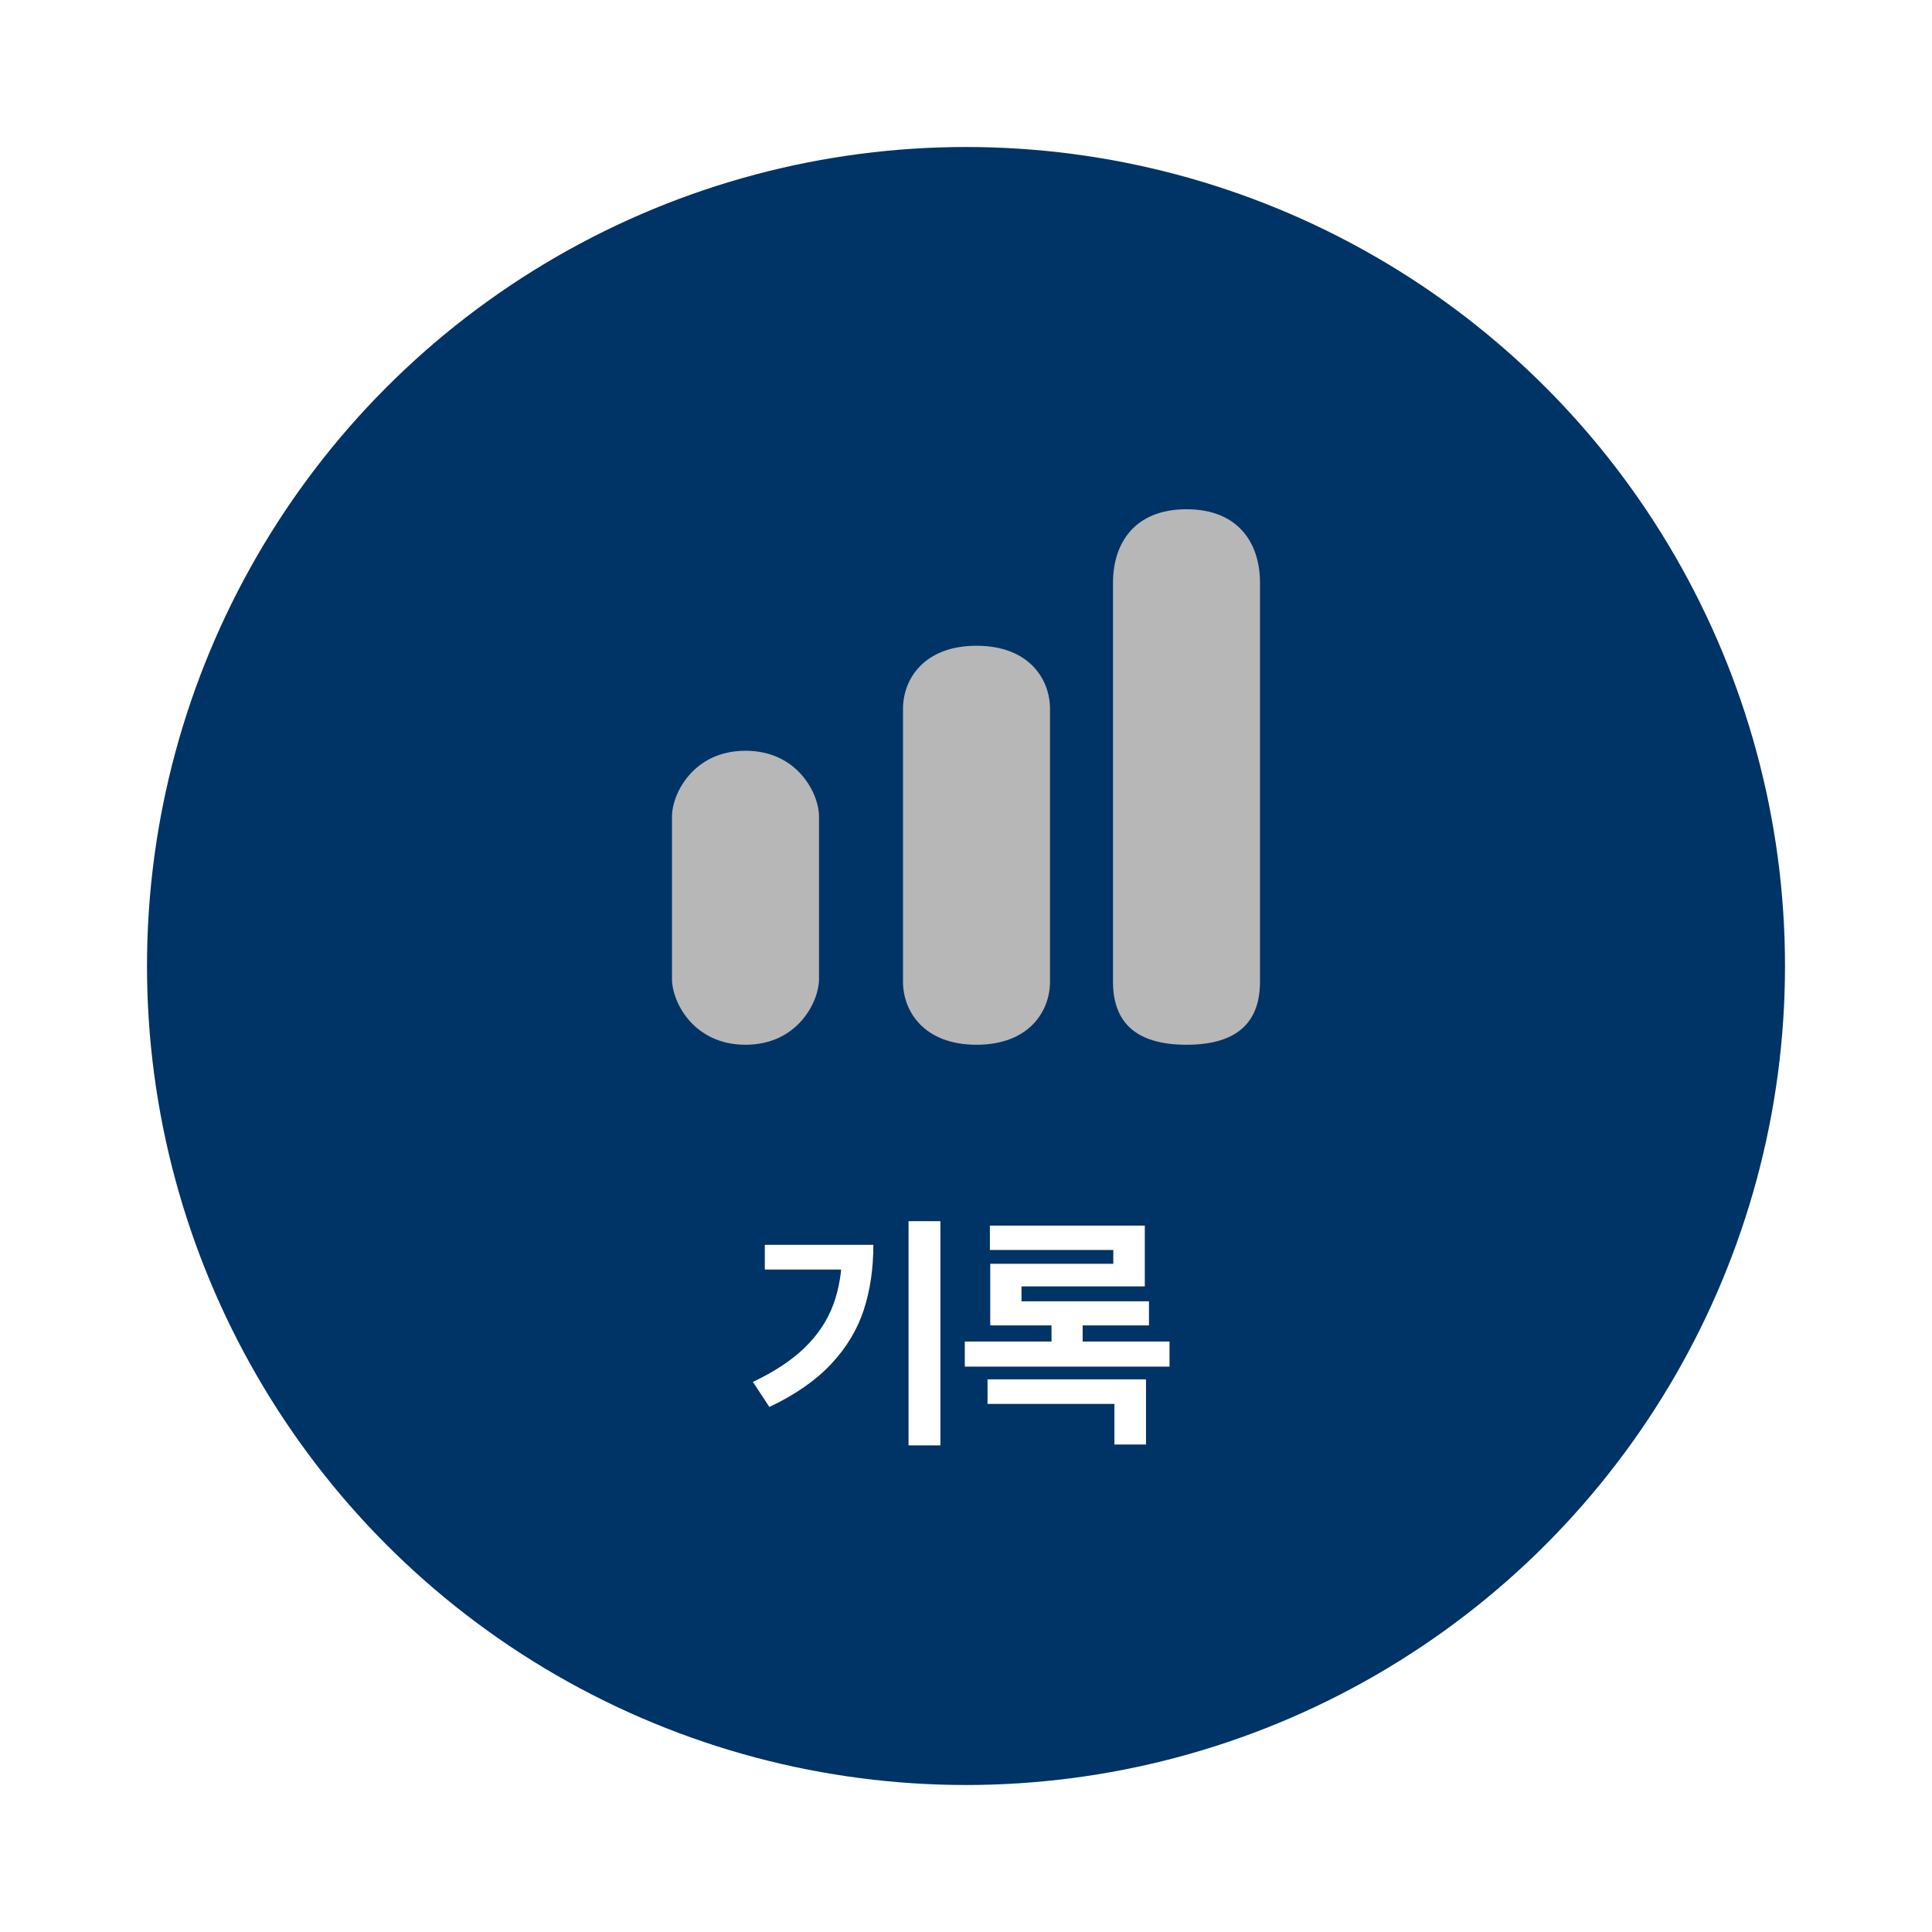 <svg width="92" height="92" viewBox="0 0 92 92" fill="none" xmlns="http://www.w3.org/2000/svg">
<g filter="url(#filter0_f_125_7235)">
<circle cx="46" cy="46" r="39" fill="#003366"/>
</g>
<path d="M32 46.639V38.861C32 37.824 33 35.75 35.5 35.75C38 35.75 39 37.824 39 38.861V46.639C39 47.676 38 49.75 35.5 49.75C33 49.75 32 47.676 32 46.639Z" fill="#B7B7B7"/>
<path d="M43 46.75V33.75C43 32.343 44 30.75 46.5 30.75C49 30.75 50 32.343 50 33.75V46.75C50 48.157 49 49.75 46.5 49.75C44 49.75 43 48.157 43 46.75Z" fill="#B7B7B7"/>
<path d="M53 46.75V27.75C53 25.898 54 24.25 56.5 24.25C59 24.25 60 25.898 60 27.75V46.75C60 48.602 59 49.75 56.5 49.75C54 49.75 53 48.602 53 46.75Z" fill="#B7B7B7"/>
<path d="M44.781 68.828H43.264V58.152H44.781V68.828ZM41.588 59.277C41.588 60.422 41.434 61.461 41.125 62.395C40.82 63.324 40.303 64.18 39.572 64.961C38.842 65.738 37.863 66.418 36.637 67L35.852 65.805C36.879 65.32 37.703 64.775 38.324 64.17C38.945 63.565 39.397 62.885 39.678 62.131C39.959 61.377 40.1 60.514 40.1 59.541V59.277H41.588ZM40.785 60.455H36.42V59.277H40.785V60.455ZM55.692 65.078H45.942V63.883H55.692V65.078ZM54.514 61.258H48.643V62.418H47.154V60.18H53.014V59.523H47.137V58.363H54.514V61.258ZM54.713 63.115H47.154V61.967H54.713V63.115ZM51.555 64.539H50.072V62.506H51.555V64.539ZM54.572 68.787H53.067V66.853H47.026V65.682H54.572V68.787Z" fill="white"/>
<defs>
<filter id="filter0_f_125_7235" x="0" y="0" width="92" height="92" filterUnits="userSpaceOnUse" color-interpolation-filters="sRGB">
<feFlood flood-opacity="0" result="BackgroundImageFix"/>
<feBlend mode="normal" in="SourceGraphic" in2="BackgroundImageFix" result="shape"/>
<feGaussianBlur stdDeviation="3.5" result="effect1_foregroundBlur_125_7235"/>
</filter>
</defs>
</svg>
